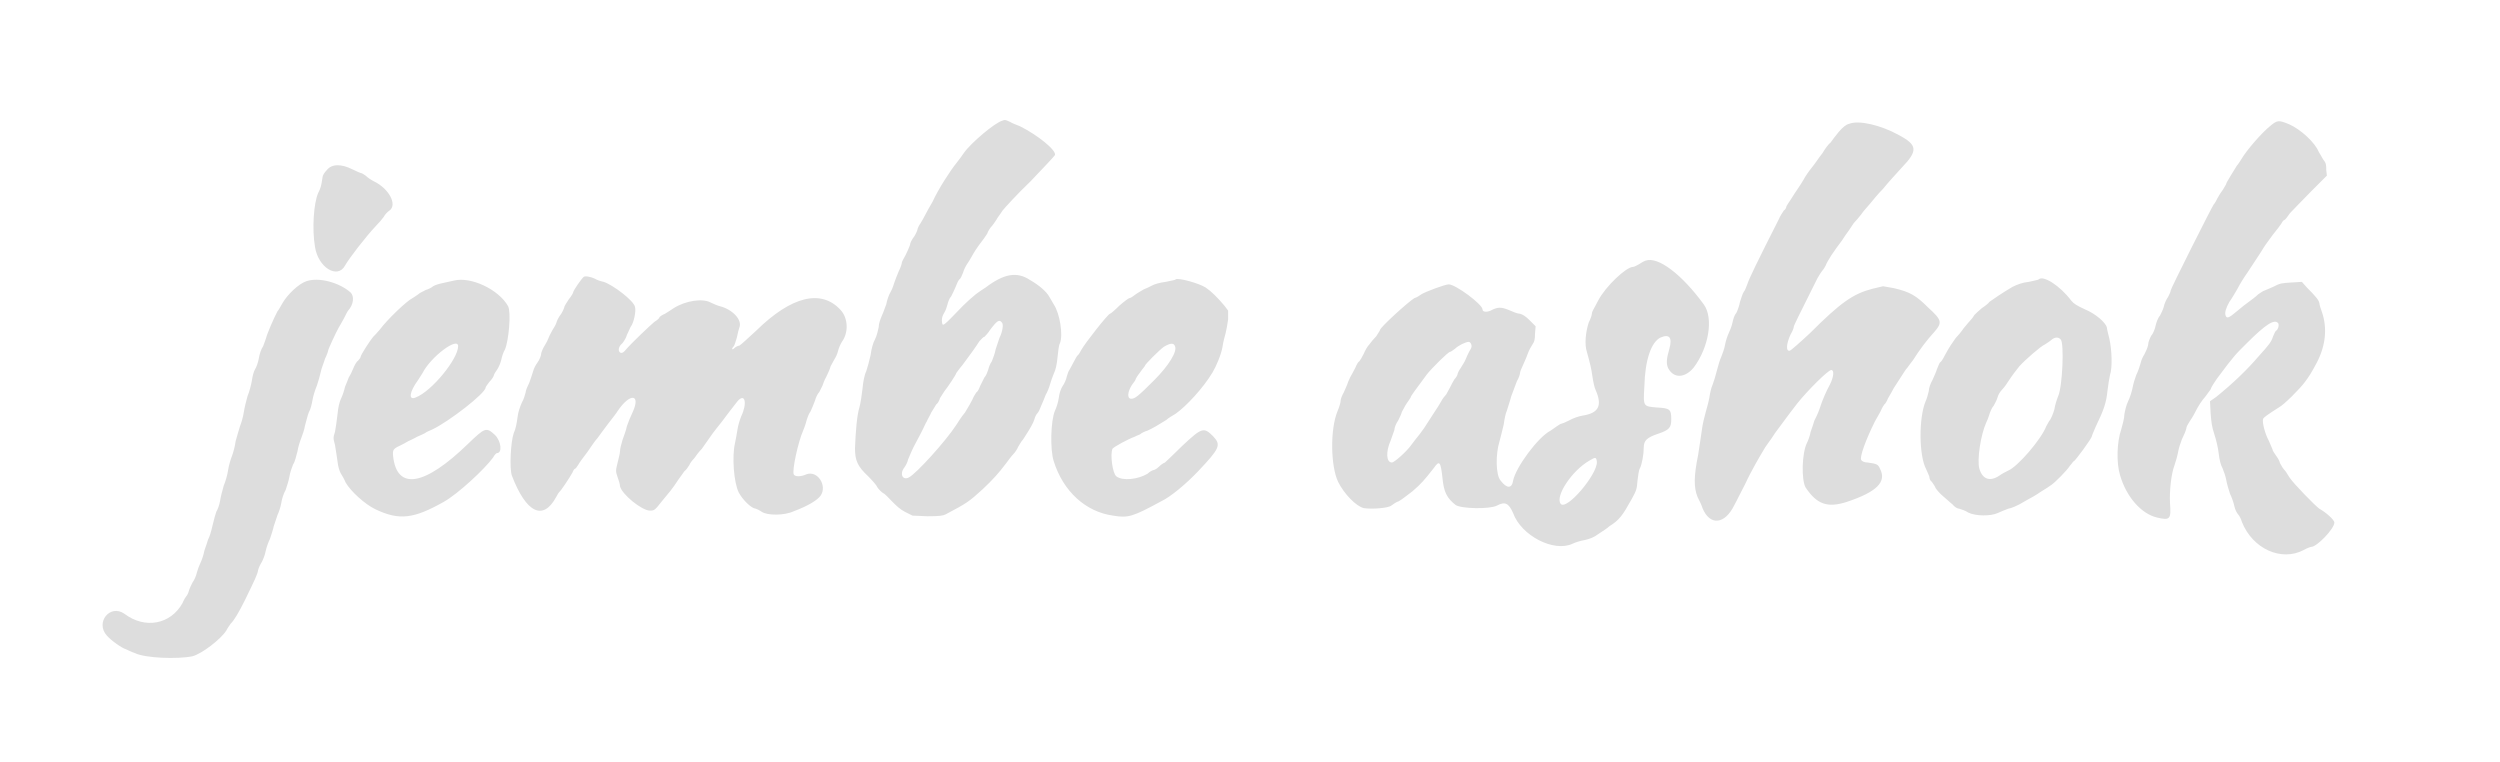 <svg xmlns="http://www.w3.org/2000/svg" width="400" height="122"><path d="M160.4 19.3c-1.2.3-5.1 3.6-6.2 5.2-.2.3-.7 1-1.1 1.5-1 1.2-3 4.3-3.9 6.3-.9 1.5-1.4 2.6-1.9 3.4-.3.4-.5.9-.5 1 0 .1-.2.6-.5 1.1-.4.5-.7 1.1-.7 1.4-.1.3-.4 1-.7 1.6-.3.5-.6 1.1-.6 1.2 0 .2-.2.8-.5 1.4-.3.7-.6 1.5-.7 1.8-.1.3-.3 1-.6 1.5s-.6 1.4-.7 2c-.2.5-.5 1.4-.7 1.8-.2.5-.5 1.2-.5 1.8-.1.5-.3 1.4-.6 2-.3.5-.6 1.6-.7 2.5-.2.9-.5 2-.7 2.6-.3.6-.5 1.7-.6 2.8-.1.9-.3 2.3-.5 3-.4 1.3-.6 3.9-.7 6.5 0 2 .4 2.9 2.1 4.5.7.7 1.4 1.5 1.5 1.8.2.3.6.7.9.9.3.1.9.8 1.4 1.3.7.7 1.3 1.3 2.1 1.7l1.2.6 2.4.1c2 0 2.5-.1 2.9-.3 3.4-1.8 3.7-2 5.9-4 1.6-1.5 2.6-2.6 3.8-4.2.3-.4.8-1.1 1.1-1.4.3-.3.7-.9.8-1.2.2-.3.5-.9.8-1.2 1.3-2 1.6-2.6 1.8-3.2.1-.4.3-.8.5-1 .2-.2.4-.7.6-1.2.2-.4.5-1.2.7-1.7.3-.5.6-1.3.7-1.7.1-.4.4-1.2.6-1.7.3-.6.5-1.5.6-2.6.1-.9.2-2 .4-2.3.5-1.3 0-4.7-1-6.2-.2-.3-.5-.9-.7-1.2-.5-.9-1.7-1.9-3.1-2.7-2.1-1.4-4.2-1-7.1 1.2-.5.3-1.2.8-1.6 1.1-.5.4-1.4 1.2-2 1.8-3.4 3.5-3.3 3.5-3.4 2.4 0-.5.1-.8.4-1.3.2-.3.4-.9.5-1.3.1-.4.3-1 .6-1.3.2-.4.5-1 .7-1.5.2-.5.4-1 .6-1.2.2-.1.4-.6.6-1.1.1-.4.4-1 .6-1.3.2-.3.6-.9.8-1.3.4-.7.6-1.1 1.9-2.8.3-.4.6-.9.6-.9 0-.1.2-.5.5-.9.3-.3.7-.9.9-1.2.2-.4.7-1 1-1.5.4-.5 2.4-2.7 4.5-4.7 2-2.1 3.8-4 3.9-4.2.2-.8-2.8-3.2-5.6-4.6-.5-.2-1.3-.5-1.6-.7-.4-.2-.7-.3-.8-.3 0 0-.2 0-.4.1m202.9.8c-1.4 1.1-3.9 4-4.7 5.4-.2.3-.5.8-.7 1-.6 1-1.7 2.7-1.7 2.9 0 .1-.3.5-.5.9-.3.4-.7 1-.9 1.4-.2.4-.4.8-.6 1-.3.4-6.9 13.5-6.9 13.8 0 .2-.2.6-.4 1-.3.4-.6 1.1-.7 1.6-.1.4-.4 1-.6 1.4-.3.3-.6 1.1-.7 1.6-.1.5-.4 1.3-.7 1.6-.2.4-.5 1-.5 1.5-.1.5-.4 1.1-.6 1.5-.2.3-.5.9-.6 1.4-.1.4-.4 1.3-.7 1.9-.2.5-.5 1.5-.6 2.1-.1.5-.4 1.5-.7 2.1-.3.6-.5 1.5-.6 2.1 0 .6-.3 1.7-.5 2.4-.7 2-.8 5.3-.2 7.3 1 3.5 3.4 6.2 5.9 6.8 2.1.5 2.3.3 2.1-2.3-.1-2 .2-4.7.7-6 .2-.6.5-1.6.6-2.2.1-.6.4-1.5.6-2 .3-.6.6-1.3.7-1.7 0-.3.3-.8.5-1.1.2-.3.6-.9.9-1.5.5-1 1-1.8 1.7-2.6.2-.3.6-.8.8-1.1.1-.4.6-1.1 1-1.7 2.9-3.9 3-3.9 4.8-5.7 3-3 4.4-3.9 5-3.2.2.3 0 1-.3 1.2-.1 0-.3.4-.5.9-.3.9-.5 1.2-2.4 3.3-1.8 2.1-4.1 4.3-6.7 6.4l-1 .7.1 1.9c.1 1.4.2 2.2.6 3.4.3.9.6 2.2.7 3.1.1.9.3 1.8.6 2.3.2.5.5 1.3.6 1.9.1.6.4 1.6.6 2.2.3.6.6 1.5.7 2 .1.5.4 1.1.6 1.3.2.2.5.8.6 1.2 1.7 4.3 6.3 6.4 9.9 4.5.5-.3 1.1-.5 1.2-.5.9 0 3.7-2.9 3.7-3.9 0-.4-1.3-1.6-2.4-2.2-.7-.5-4.1-4-4.7-4.9-.3-.4-.6-1-.8-1.2-.3-.3-.6-.8-.8-1.2-.1-.5-.5-1-.7-1.3-.2-.3-.5-.7-.5-.9-.1-.3-.4-.9-.6-1.4-.6-1.1-1.1-3-.9-3.5.1-.2.6-.6 2.5-1.8.8-.4 3.4-3 4.2-4.1.6-.8 1-1.4 1.9-3.1 1.4-2.7 1.7-5.5.8-8.1-.2-.5-.4-1.2-.4-1.4-.1-.5-.6-1.1-2-2.5l-.8-.9-1.7.1c-1.5.1-1.8.1-2.9.7l-1.4.6c-.1 0-.6.3-1 .6-.4.4-1.1.9-1.5 1.2-.3.2-1.2.9-1.9 1.5-1.3 1.1-1.6 1.2-1.8.7-.2-.5.1-1.3.6-2.2.3-.4.9-1.4 1.3-2.1.4-.8 1.1-1.9 1.6-2.6 1.1-1.7 2-3 2.6-4 .3-.5 1-1.4 1.5-2.1.5-.6 1.1-1.4 1.3-1.7.2-.4.4-.6.5-.6.1 0 .5-.5.9-1.1.5-.5 2-2.1 3.4-3.5l2.5-2.5-.1-.9c0-.8 0-1.1-.5-1.7-.2-.4-.6-1-.7-1.2-.6-1.5-2.9-3.6-4.7-4.4-1.7-.7-1.9-.7-3 .2m-67.4-.3c-.5.1-1 .5-1.7 1.3-.5.6-1.1 1.4-1.3 1.7-.3.2-.9 1-1.3 1.7-.5.6-1.2 1.7-1.7 2.3-.5.6-1.1 1.5-1.3 1.9-.7 1.2-1.2 1.8-2 3.1-.4.6-.8 1.2-.8 1.3 0 .1-.1.4-.4.6-.2.3-.6.9-.8 1.4-3.4 6.7-4.8 9.6-5 10.3-.2.5-.4 1.1-.6 1.3-.2.3-.4 1-.6 1.6-.1.6-.4 1.4-.6 1.8-.3.3-.5 1-.6 1.5-.1.5-.4 1.3-.6 1.7-.2.4-.5 1.3-.6 1.9-.1.6-.4 1.4-.6 1.9-.2.4-.5 1.4-.7 2.2-.2.8-.5 1.8-.7 2.3-.2.4-.4 1.3-.5 2-.1.6-.4 1.7-.6 2.4-.2.7-.5 1.9-.6 2.8-.1.8-.4 2.6-.6 4-.7 3.4-.7 5.2-.1 6.7.3.6.7 1.4.8 1.8 1.2 2.9 3.6 2.6 5.1-.5.4-.7 1.1-2.2 1.7-3.3.5-1.1 1.3-2.6 1.7-3.3.4-.7.9-1.6 1.1-1.9.2-.4.6-1 .9-1.4.3-.4.8-1.1 1.1-1.6.7-.9 1.8-2.5 3.6-4.8 1.6-2 4.9-5.3 5.4-5.3s.4 1.1-.2 2.3c-.5.9-1.2 2.4-1.7 4-.2.6-.6 1.4-.8 1.8-.1.4-.4 1.2-.6 1.8-.1.6-.4 1.4-.6 1.8-.8 1.6-.9 5.9-.2 7.1 1.8 2.7 3.5 3.3 6.6 2.3 4.8-1.6 6.4-3.2 5.3-5.3-.3-.7-.5-.8-2-1-.5 0-.9-.2-1-.4-.3-.4.7-3.2 2.2-6.2.2-.3.6-1.1.9-1.6.2-.5.5-1 .6-1.1.1 0 .4-.5.6-1 .3-.5.7-1.2.9-1.6.2-.3.7-1.1 1.1-1.7.4-.6.8-1.3 1.1-1.6.2-.3.6-.8.9-1.2 1-1.6 2.2-3.2 3.4-4.5 1.3-1.5 1.2-1.9-1-3.9-1.9-1.9-2.9-2.5-5.5-3.1l-1.7-.3-1.7.4c-3.1.8-5.1 2.2-10 7.1-1.6 1.5-3.1 2.8-3.2 2.8-.7.2-.6-1.1.1-2.6.3-.5.5-1 .5-1.2 0-.2.7-1.6 3.8-7.8.3-.5.6-1 .7-1.1.1-.1.4-.5.6-.9.3-.8 1.3-2.3 2.6-4 .3-.5.8-1.2 1.1-1.6l.8-1.2c.3-.3.8-.9 1.2-1.4.3-.5 1-1.2 1.4-1.7.4-.5 1.3-1.6 2.1-2.4.7-.9 2.1-2.4 3-3.4 2.6-2.7 2.5-3.6-.5-5.2-2.9-1.6-6.4-2.4-7.9-1.8M52.3 27.2c-.4.4-.7.9-.7 1.2-.2 1.4-.3 1.7-.7 2.5-.7 1.6-1 5.7-.5 8.6.5 3.3 3.6 5.2 4.8 3 .6-1.1 3.3-4.6 4.9-6.3.5-.5 1.1-1.2 1.3-1.5.2-.4.6-.8.9-1 1.3-.9 0-3.5-2.5-4.7-.4-.2-1-.6-1.3-.9-.3-.2-.6-.4-.7-.4-.1 0-.8-.3-1.4-.6-1.8-.9-3.3-.9-4.1.1m211 14.5c-.3.1-.8.4-1.1.6-.4.2-.7.4-.9.4-1.1 0-4.4 3.1-5.6 5.4-.3.6-.7 1.3-.8 1.5-.1.2-.2.4-.2.6 0 .2-.2.8-.5 1.4-.5 1.5-.7 3.5-.3 4.7.5 1.8.7 2.6.9 4 .1.7.3 1.7.5 2.1 1.1 2.5.5 3.7-2.1 4.1-.6.1-1.5.4-2.2.8-.6.3-1.1.5-1.2.5-.1 0-.4.2-.7.4-.3.2-.7.5-1 .7-2 1-5.6 5.9-6 8-.2 1.3-1 1.3-2 0-.8-.9-.8-4.3-.2-6.2.2-.7.5-2 .7-2.8.1-.8.3-1.8.5-2.2.1-.4.5-1.5.7-2.3.3-.8.7-1.9.9-2.4.3-.5.5-1.1.5-1.3 0-.2.2-.7.4-1.1.2-.5.6-1.3.8-1.9.2-.6.6-1.3.8-1.6.3-.4.4-.8.4-1.7l.1-1.2-1-1c-.6-.6-1.1-.9-1.5-1-.4 0-1.1-.3-1.8-.6-1.2-.5-1.8-.5-2.9.1-.7.3-1.3.2-1.3-.2 0-.8-4.3-4-5.4-4-.6 0-3.8 1.2-4.4 1.6-.3.2-.7.5-1.1.6-1 .6-5.5 4.7-5.5 5.1 0 .1-.3.5-.6 1-.4.4-.9 1-1.1 1.3-.3.3-.7 1-.9 1.5-.3.6-.6 1.1-.7 1.2-.2.1-.4.5-.5.7-.1.3-.4.8-.6 1.2-.2.3-.5.9-.7 1.4-.1.4-.5 1.2-.7 1.7-.3.5-.5 1.1-.5 1.3 0 .3-.2 1-.5 1.7-1.2 2.9-1.1 8.8.1 11.3 1 2 2.9 3.9 4.1 4.2 1.3.2 3.9 0 4.4-.4.3-.2.8-.6 1.2-.7.4-.2 1.4-1 2.2-1.6 1.4-1.2 1.9-1.8 3.4-3.7.9-1.3 1.1-1.1 1.4 1.6.2 2.2.7 3.2 2.1 4.3.9.6 5.4.7 6.6.1 1.3-.7 1.9-.4 2.6 1.2 1.3 3.6 6.5 6.3 9.5 4.9.4-.2 1.3-.5 2-.6.8-.2 1.4-.4 2.2-1 .6-.4 1.4-.9 1.7-1.2 1.6-1 2.1-1.7 3.6-4.4.7-1.3.8-1.5.9-2.9.1-.8.2-1.7.4-2 .3-.6.6-2.2.6-3.3 0-1.1.5-1.6 2.3-2.2 1.8-.6 2.1-1 2.1-2.3 0-1.6-.2-1.8-2.3-1.9-2.2-.2-2.2-.1-2-3.4.1-4.2 1.1-7.1 2.6-7.8 1.4-.6 1.9 0 1.4 1.8-.5 1.7-.5 2.4-.2 3.1.9 1.7 2.7 1.6 4.1-.1 2.4-3.2 3.2-7.9 1.6-10.1-3.5-4.8-7.3-7.7-9.3-7M93.4 44.3c-.3.2-1.7 2.2-1.7 2.5 0 .1-.3.6-.7 1.1-.4.6-.7 1.1-.7 1.2 0 .1-.2.6-.5 1.1-.4.5-.7 1.1-.8 1.5-.1.3-.4.8-.6 1.1-.2.4-.5.9-.6 1.2-.1.3-.4.9-.6 1.2-.2.3-.5.9-.6 1.3 0 .4-.3 1.1-.6 1.5-.3.4-.6 1-.7 1.4-.1.4-.4 1.2-.6 1.8-.3.6-.6 1.3-.6 1.6-.1.4-.3 1.1-.6 1.6-.3.7-.6 1.5-.7 2.4-.1.8-.3 1.9-.6 2.5-.5 1.4-.7 5.7-.3 6.8 2.3 6 5 7.3 7.1 3.4.2-.4.4-.7.5-.8.2-.1 1.6-2.2 2.1-3.1.1-.3.3-.6.4-.6.1 0 .3-.3.5-.6.2-.4.9-1.3 1.5-2.1.6-.9 1.3-1.9 1.6-2.2.3-.4 1-1.4 1.7-2.3.7-.9 1.4-1.8 1.5-2 2-3 3.8-2.8 2.4.2-.3.6-.7 1.6-.9 2.2-.1.6-.5 1.6-.7 2.2-.2.7-.4 1.4-.4 1.8 0 .3-.2 1.1-.4 1.9-.3 1.2-.3 1.3 0 2.2.2.5.4 1.2.4 1.5.3 1.3 3.5 3.9 4.8 3.9.7 0 .8-.1 1.9-1.5.4-.5 1-1.2 1.4-1.7.3-.4.9-1.2 1.2-1.7.3-.4.8-1.1 1-1.4.3-.2.6-.7.8-1 .1-.3.5-.8.8-1.1.2-.3.7-1 1.2-1.5 1.3-1.8 1.5-2.2 2.3-3.2.5-.6 1.1-1.4 1.4-1.8.5-.7 1-1.3 2-2.6 1.2-1.4 1.6.3.6 2.4-.2.5-.5 1.4-.6 2.1-.1.7-.3 1.7-.4 2.2-.5 2.1-.2 6.3.6 7.9.6 1.1 1.7 2.2 2.4 2.5.5.1 1 .4 1.3.6.9.6 3.6.6 5.1-.1 2.4-.9 3.8-1.8 4.3-2.5 1.1-1.6-.5-4.1-2.3-3.4-.9.4-1.8.4-2 0-.3-.6.7-5.2 1.5-7 .3-.7.5-1.4.6-1.8.1-.3.3-.9.6-1.3.2-.4.5-1.2.7-1.7.1-.4.4-1.1.7-1.4l.5-1c.1-.3.3-.9.6-1.4.3-.6.6-1.3.7-1.7.2-.3.4-.8.6-1.1.2-.3.5-.9.6-1.4.1-.4.4-1.1.6-1.4 1.1-1.5 1-3.8-.2-5.1-3.1-3.4-7.9-2.2-13.5 3.3-1.3 1.2-2.5 2.3-2.7 2.4-.2 0-.6.2-.8.4-.4.4-.5.1-.1-.3.1-.1.3-.7.5-1.4.1-.6.3-1.3.4-1.6.5-1.2-1.1-2.9-3.1-3.4-.4-.1-1.1-.4-1.5-.6-1.3-.7-4-.3-5.9.9-.3.2-.9.6-1.4.9-.5.2-.9.5-.9.6 0 .1-.3.4-.8.7-.6.5-3.6 3.3-4.7 4.6-.4.5-.9.5-1-.1 0-.3.1-.7.6-1.1.3-.4.6-.9.7-1.3.2-.4.4-.9.6-1.3.5-.6.9-2.5.7-3.2-.2-1-3.5-3.5-5-4-.5-.1-1.1-.3-1.4-.5-.6-.3-1.6-.5-1.8-.3M49 45c-1.2.4-3 2.1-3.8 3.5-.3.5-.6 1.1-.8 1.3-.6 1.1-1.7 3.7-1.8 4.2-.1.3-.3.9-.5 1.4-.3.4-.6 1.3-.7 2-.1.6-.4 1.4-.6 1.7-.2.3-.4 1.1-.5 1.8-.1.6-.4 1.8-.7 2.5-.2.7-.5 1.9-.6 2.6-.1.7-.4 1.7-.6 2.2-.2.6-.5 1.7-.7 2.4-.1.8-.4 1.9-.6 2.4-.2.5-.5 1.5-.6 2.2-.1.7-.4 1.8-.7 2.5-.2.7-.5 1.8-.6 2.5-.1.6-.4 1.4-.6 1.7-.1.3-.4 1.3-.6 2.2-.2.9-.5 1.9-.7 2.2-.1.4-.4 1.2-.6 1.8-.1.6-.4 1.5-.6 1.9-.2.4-.5 1.2-.6 1.6-.1.5-.4 1.2-.7 1.6-.2.4-.5 1-.6 1.4-.1.4-.3.7-.4.8-.1.1-.4.6-.6 1.1-1.9 3.4-6 4.2-9.3 1.7-2.3-1.6-4.7 1.4-2.8 3.5.7.8 2.4 2 3.1 2.2.2.1.8.4 1.4.6 1.6.8 6.8 1 9.2.5 1.5-.4 4.5-2.7 5.4-4.1.2-.4.5-.8.7-1.1.6-.6 1.3-1.8 2.3-3.8 1.6-3.3 2-4.1 2.1-4.8.1-.4.4-1 .6-1.3.2-.4.5-1.1.6-1.7.1-.5.4-1.4.7-2 .2-.6.5-1.5.6-2 .2-.5.4-1.3.6-1.8.2-.4.5-1.3.6-1.9.1-.7.4-1.6.7-2.1.2-.6.5-1.5.6-2.1.1-.7.4-1.5.6-2 .3-.4.5-1.4.7-2.1.1-.7.4-1.6.6-2.1.2-.5.5-1.4.6-2 .2-.7.4-1.6.6-2.1.3-.5.5-1.4.6-2 .1-.6.4-1.6.7-2.3.2-.6.5-1.6.6-2.1.1-.6.5-1.5.7-2.2.3-.6.5-1.2.5-1.3 0-.2 1.2-2.8 1.7-3.7.1-.2.5-.8.8-1.4.3-.6.6-1.2.7-1.3.9-1 1-2.3.4-2.9-1.8-1.6-5.1-2.5-7.1-1.8m23.6-.1c-.5.1-1.3.3-1.8.4-.5.1-1.2.3-1.5.5-.2.2-.8.5-1.2.6-.3.2-.9.4-1.2.7-.3.2-.7.5-.9.6-1 .5-4.1 3.5-5.2 5-.4.5-.9 1-1.1 1.2-.5.6-2 2.9-2 3.2 0 .1-.2.4-.4.6-.3.2-.6.8-.8 1.3-.2.5-.5 1.1-.7 1.4-.1.3-.4 1-.6 1.5-.1.5-.4 1.4-.6 1.8-.3.6-.5 1.5-.6 2.6-.1 1-.3 2.2-.4 2.8-.3.9-.3 1 0 2.1.1.7.3 1.8.4 2.6.1.9.3 1.5.5 1.9.2.3.6 1 .8 1.5.8 1.4 3.1 3.5 4.8 4.3 3.8 1.8 6.1 1.5 10.9-1.2 2.3-1.3 6.5-5.2 7.9-7.1.2-.4.5-.7.6-.7.9 0 .7-1.9-.3-2.9-1.4-1.3-1.6-1.2-4.3 1.4-7 6.8-11.4 7.5-12 2-.1-1 0-1.2 1.1-1.7.4-.2 1-.5 1.3-.7.2-.1.9-.4 1.4-.7.5-.2 1.1-.5 1.3-.6.2-.2.8-.4 1.2-.6 2.7-1.3 8.5-5.8 8.5-6.7 0-.1.3-.5.6-.9.4-.4.7-.9.7-1 0-.1.2-.5.5-.9s.6-1.2.7-1.6c.1-.5.3-1.2.6-1.7.6-1.4 1-5.9.5-6.9-1.5-2.7-6-4.8-8.7-4.1m115.5-.2c0 .1-.7.2-1.6.4-.9.1-1.9.4-2.2.6-.4.2-1 .5-1.3.6-.3.2-.9.5-1.3.8-.4.3-.8.6-1 .6-.1 0-.8.5-1.6 1.2-.7.7-1.4 1.3-1.5 1.3-.3 0-4 4.7-4.6 5.8-.2.4-.4.7-.5.8-.1 0-.4.5-.7 1.1-.3.6-.6 1.1-.7 1.3-.1.1-.3.6-.4 1-.1.5-.4 1.2-.7 1.6-.3.5-.5 1.1-.6 1.9-.1.7-.4 1.6-.6 2-.7 1.6-.8 6.3-.2 8.1 1.5 4.8 5.1 8.1 9.5 8.7 2.4.4 3.1.2 7.7-2.3 1.5-.7 4-2.8 5.9-4.8 3.5-3.7 3.7-4.2 2.4-5.6-1.5-1.5-1.8-1.4-4.9 1.5-1.3 1.3-2.6 2.5-2.8 2.7-.3.1-.7.4-1 .7-.3.3-.7.5-.8.5-.1 0-.6.2-1 .6-1.5.9-4 1.2-5 .4-.6-.5-1-3.5-.6-4.4.2-.3 2.6-1.6 3.5-1.9.2-.1.6-.3.9-.4.2-.2.8-.5 1.2-.6.7-.3 1.9-1 3-1.7.3-.3 1-.7 1.5-1 1.7-1.2 4.4-4.1 5.9-6.6.6-1 1.4-2.9 1.6-4.1.1-.8.4-1.8.5-2.2.1-.4.3-1.4.4-2.2v-1.4l-.6-.8c-1.1-1.3-2.1-2.3-3-2.9-1.1-.7-4.4-1.6-4.8-1.3m138.1 0c-.1.1-.8.2-1.6.4-1 .1-1.8.4-2.6.8-1.4.8-3.3 2.1-3.7 2.4-.1.2-.6.6-1.2 1-.5.4-1 .9-1.2 1.1-.1.2-.4.6-.5.7-.2.2-.7.8-1.2 1.4-.4.6-1 1.3-1.3 1.6-.5.7-1 1.4-1.7 2.7-.3.6-.6 1.1-.8 1.2-.1.1-.3.6-.5 1.1-.1.4-.5 1.2-.7 1.7-.3.5-.6 1.3-.6 1.8-.1.4-.3 1.2-.5 1.6-1.1 2.6-1.1 8.7.1 10.9.2.5.5 1.1.5 1.2 0 .2.1.6.4.8.2.3.5.7.6 1 .2.3.7.9 1.2 1.3s1.1 1 1.5 1.3c.3.4.8.7 1.1.7.3.1 1 .3 1.4.6 1.2.6 3.6.6 4.7.1.4-.2 1.2-.5 1.7-.7.6-.1 1.4-.5 1.8-.7.4-.2 1-.6 1.4-.8.4-.2 1.3-.7 2-1.2.7-.4 1.4-.9 1.7-1.1.6-.4 2.5-2.3 3-3.1.3-.3.5-.7.6-.7.2 0 2.9-3.7 2.9-4 0-.1.3-.8.6-1.5 1.3-2.7 1.7-3.8 1.9-5.8.1-.9.3-2.1.4-2.5.4-1.2.3-4-.1-5.8-.2-.8-.4-1.6-.4-1.8-.2-.8-1.8-2.2-3.5-2.9-1.3-.6-1.8-.9-2.2-1.4-1.8-2.4-4.5-4.1-5.2-3.4m-165.9 6.9c.3.3.1 1.5-.4 2.5-.2.5-.4 1.3-.6 1.8-.1.6-.4 1.4-.6 1.9-.3.4-.5 1-.6 1.4-.1.3-.3.9-.6 1.2l-.7 1.4c-.1.3-.3.8-.6 1-.2.3-.5.8-.6 1.1-.2.4-.7 1.3-1.2 2.1-.6.7-1.2 1.7-1.4 2-1.7 2.6-6.4 7.8-7.6 8.4-1 .5-1.5-.6-.7-1.6.2-.3.5-.8.6-1.3.2-.5.7-1.7 1.2-2.6.5-.9 1-1.9 1.2-2.3.2-.4.4-.9.6-1.2.1-.3.5-.9.7-1.4.3-.5.7-1.1.8-1.3.2-.1.5-.6.6-1 .2-.3.5-.8.7-1.1.5-.6 1.9-2.7 1.9-2.9 0 0 .4-.6 1-1.3 1.2-1.6 2.2-3 2.7-3.8.3-.3.6-.7.8-.7.1-.1.6-.6.9-1.1 1.2-1.6 1.5-1.7 1.9-1.2m169.4 2.7c.6.5.3 7.6-.4 9.1-.2.5-.5 1.4-.6 2.1-.2.7-.5 1.4-.7 1.7-.2.2-.4.7-.6 1-.8 2.1-4.6 6.5-6.1 7.1-.4.2-1 .5-1.4.8-1.5 1-2.7.6-3.2-1.1-.4-1.4.2-5.4 1.1-7.4.3-.6.5-1.3.6-1.6.1-.2.3-.8.6-1.1.2-.4.5-.9.6-1.3.1-.4.4-.9.6-1.1.2-.2.7-.8 1-1.3 1-1.5 1.2-1.7 1.9-2.6.9-1 3.4-3.2 4.1-3.5.3-.2.8-.5 1-.7.6-.5 1.1-.5 1.5-.1m-94.3.8c.1.3.1.5-.3 1.1-.2.4-.5 1-.6 1.3-.1.3-.5.9-.8 1.4-.3.4-.5.9-.5 1 0 .1-.2.5-.5.8-.2.3-.5.9-.7 1.3-.2.4-.5.9-.6 1.1-.2.2-.6.7-.8 1.1-.3.5-.7 1.2-1 1.6-.3.5-.8 1.2-1.1 1.7-.3.5-.9 1.4-1.3 1.9-.5.6-1.1 1.4-1.4 1.8-.7 1-2.7 2.8-3.1 2.8-.9 0-1-1.7-.2-3.5.2-.6.5-1.4.6-1.7 0-.4.3-1.1.6-1.5.2-.4.5-1 .6-1.4.2-.3.5-1 .8-1.4.3-.4.6-.9.6-.9 0-.2.6-1 2.6-3.7.7-.9 3.4-3.6 3.7-3.6.1 0 .4-.2.8-.5.5-.5 1.7-1.1 2.2-1.1.1 0 .3.1.4.4m-162.1.3c0 2-4.2 7.2-6.8 8.2-1.2.5-1-.9.4-2.8.2-.3.5-.8.7-1.1 1.3-2.6 5.7-5.9 5.7-4.3m114.7 0c.4.8-1 3.1-3.3 5.4-2.6 2.6-3.1 3-3.7 3-.7 0-.6-1.1.1-2.2.3-.4.6-.8.6-.9 0-.1.3-.6.7-1.1.4-.6.8-1 .8-1.1 0-.2 2.3-2.5 3-3 1-.6 1.6-.7 1.8-.1m67.5 18.5c.1 2-4.9 7.9-5.8 6.7-.9-1.2 1.8-5.3 4.6-6.9 1-.6 1.1-.6 1.2.2" fill="#ddd"/></svg>